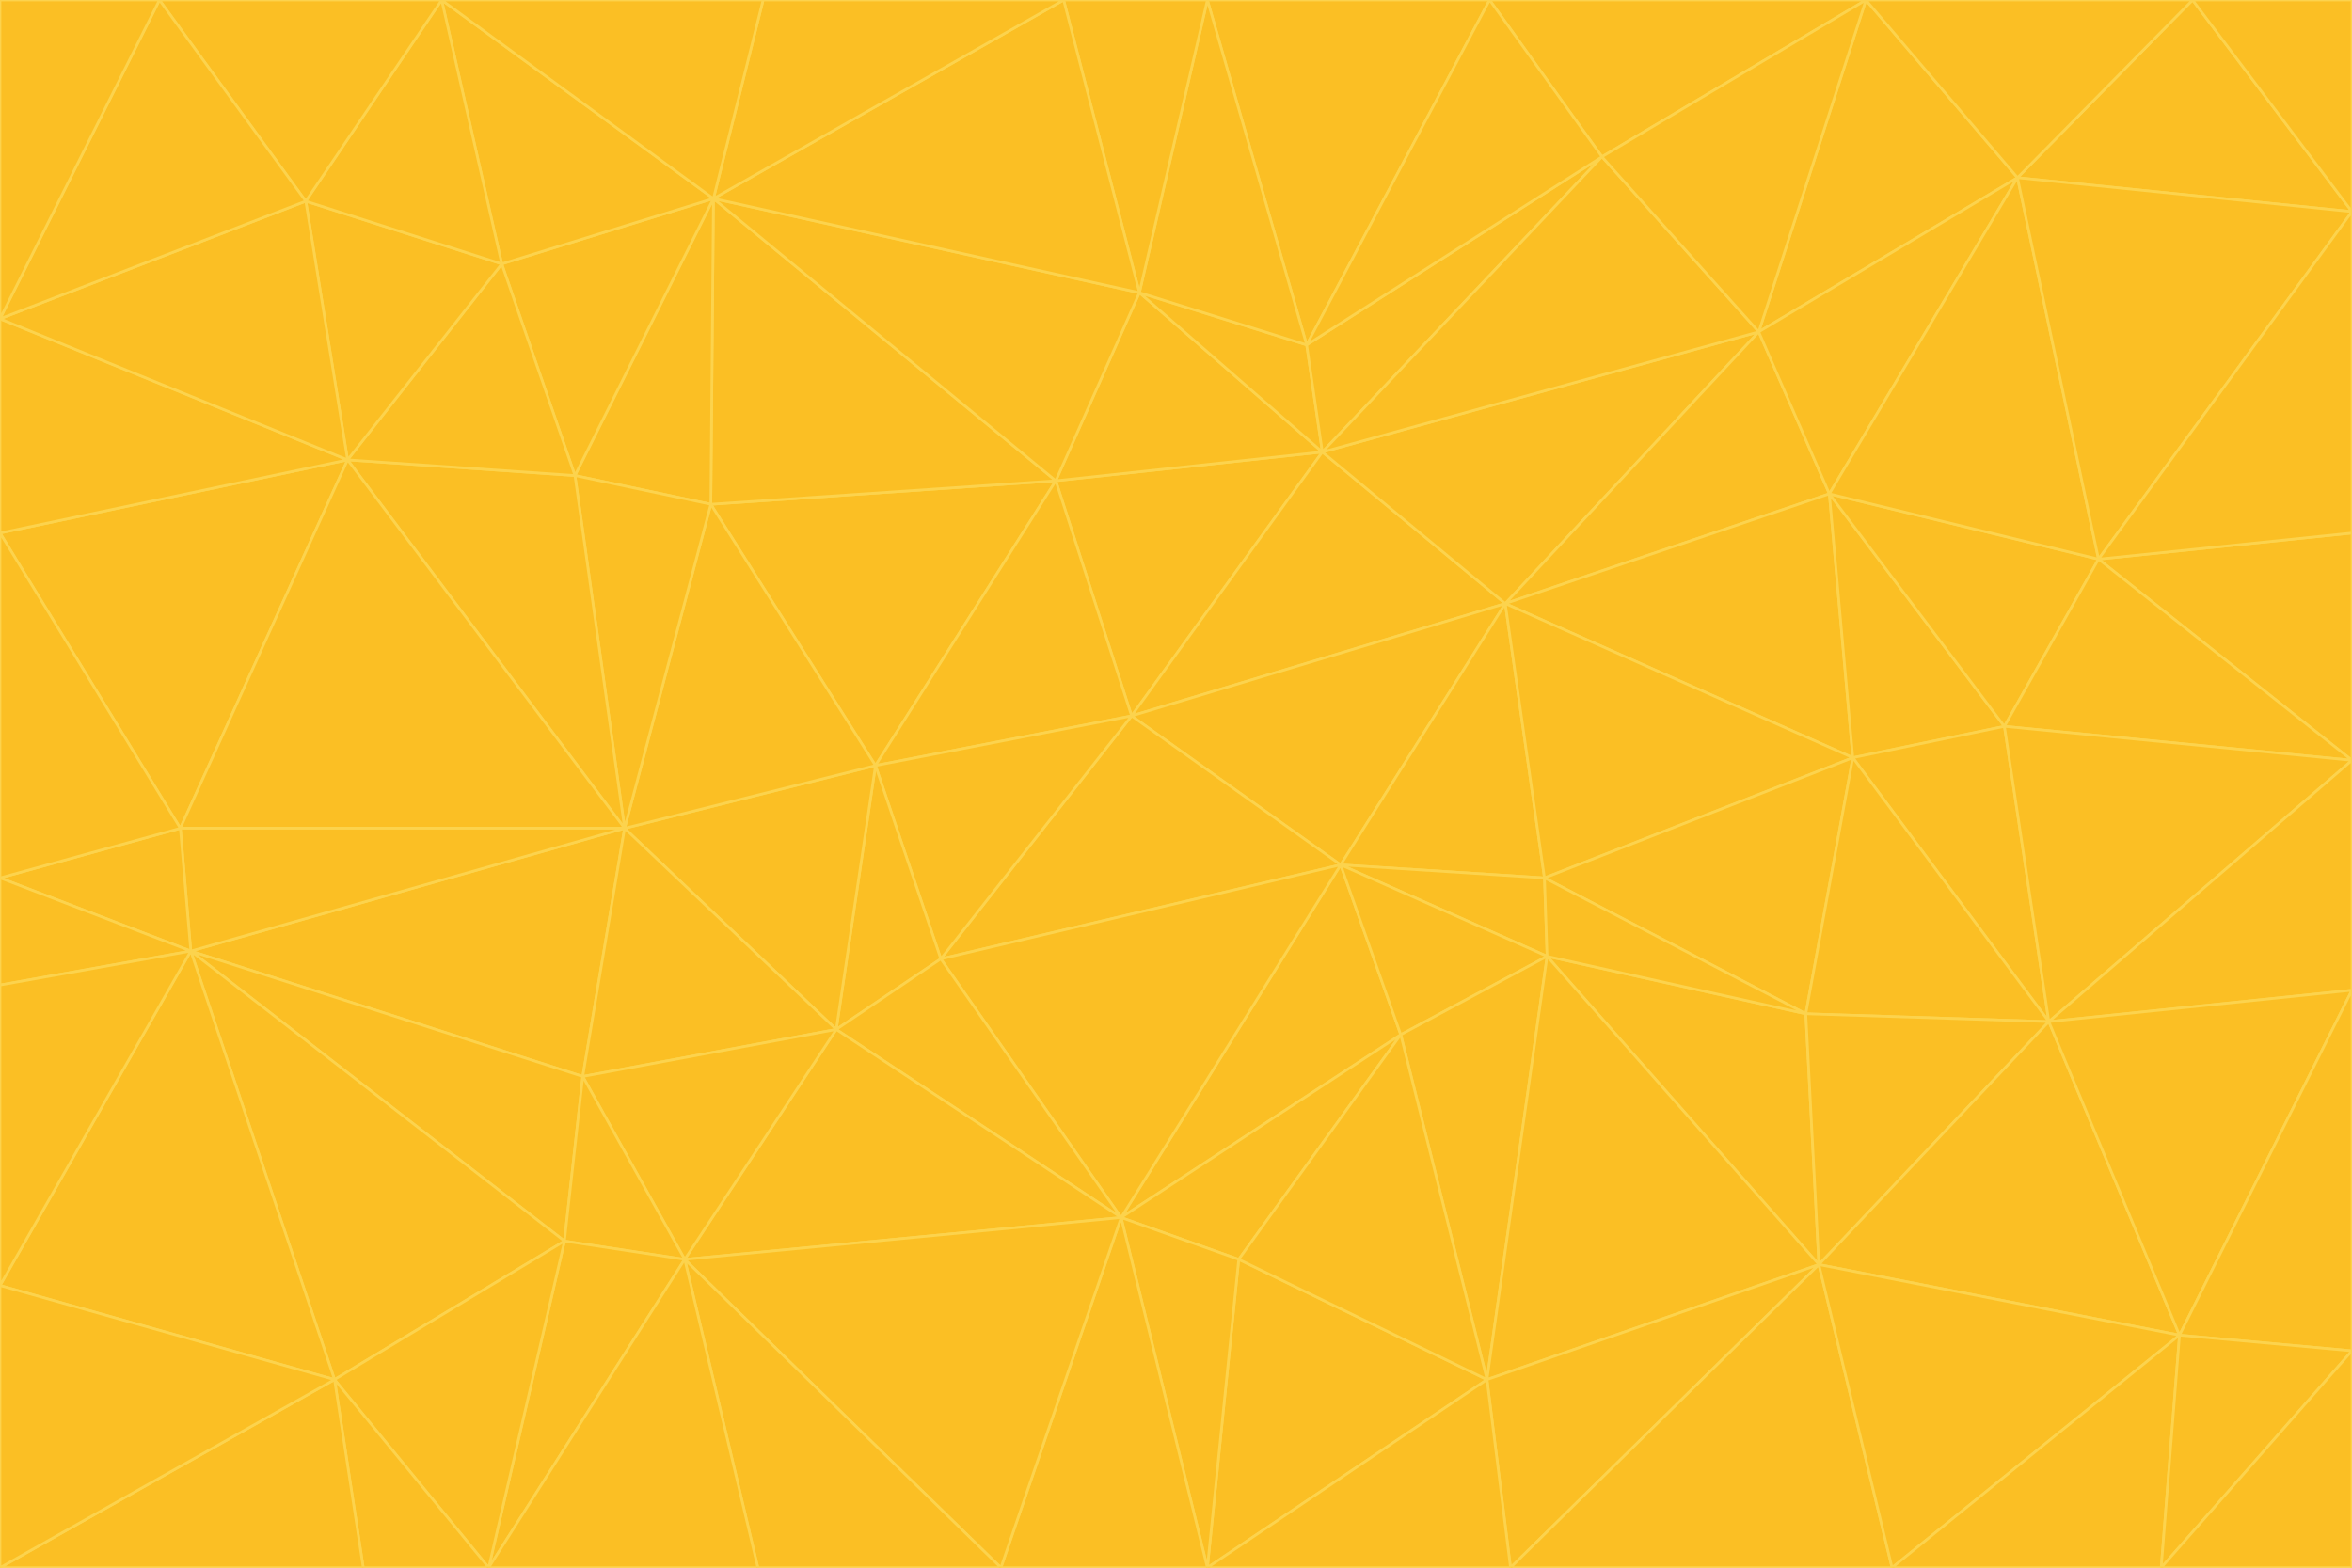 <svg id="visual" viewBox="0 0 900 600" width="900" height="600" xmlns="http://www.w3.org/2000/svg" xmlns:xlink="http://www.w3.org/1999/xlink" version="1.1"><g stroke-width="1" stroke-linejoin="bevel"><path d="M433 274L506 173L404 184Z" fill="#fbbf24" stroke="#fcd34d"></path><path d="M506 173L436 112L404 184Z" fill="#fbbf24" stroke="#fcd34d"></path><path d="M500 132L436 112L506 173Z" fill="#fbbf24" stroke="#fcd34d"></path><path d="M433 274L576 231L506 173Z" fill="#fbbf24" stroke="#fcd34d"></path><path d="M506 173L613 60L500 132Z" fill="#fbbf24" stroke="#fcd34d"></path><path d="M433 274L513 331L576 231Z" fill="#fbbf24" stroke="#fcd34d"></path><path d="M272 193L335 293L404 184Z" fill="#fbbf24" stroke="#fcd34d"></path><path d="M404 184L335 293L433 274Z" fill="#fbbf24" stroke="#fcd34d"></path><path d="M433 274L360 367L513 331Z" fill="#fbbf24" stroke="#fcd34d"></path><path d="M513 331L591 336L576 231Z" fill="#fbbf24" stroke="#fcd34d"></path><path d="M335 293L360 367L433 274Z" fill="#fbbf24" stroke="#fcd34d"></path><path d="M513 331L592 366L591 336Z" fill="#fbbf24" stroke="#fcd34d"></path><path d="M273 76L272 193L404 184Z" fill="#fbbf24" stroke="#fcd34d"></path><path d="M335 293L320 394L360 367Z" fill="#fbbf24" stroke="#fcd34d"></path><path d="M429 466L536 396L513 331Z" fill="#fbbf24" stroke="#fcd34d"></path><path d="M536 396L592 366L513 331Z" fill="#fbbf24" stroke="#fcd34d"></path><path d="M570 0L462 0L500 132Z" fill="#fbbf24" stroke="#fcd34d"></path><path d="M500 132L462 0L436 112Z" fill="#fbbf24" stroke="#fcd34d"></path><path d="M436 112L273 76L404 184Z" fill="#fbbf24" stroke="#fcd34d"></path><path d="M673 127L506 173L576 231Z" fill="#fbbf24" stroke="#fcd34d"></path><path d="M673 127L613 60L506 173Z" fill="#fbbf24" stroke="#fcd34d"></path><path d="M673 127L576 231L700 189Z" fill="#fbbf24" stroke="#fcd34d"></path><path d="M462 0L407 0L436 112Z" fill="#fbbf24" stroke="#fcd34d"></path><path d="M239 317L320 394L335 293Z" fill="#fbbf24" stroke="#fcd34d"></path><path d="M360 367L429 466L513 331Z" fill="#fbbf24" stroke="#fcd34d"></path><path d="M700 189L576 231L709 290Z" fill="#fbbf24" stroke="#fcd34d"></path><path d="M407 0L273 76L436 112Z" fill="#fbbf24" stroke="#fcd34d"></path><path d="M273 76L220 182L272 193Z" fill="#fbbf24" stroke="#fcd34d"></path><path d="M272 193L239 317L335 293Z" fill="#fbbf24" stroke="#fcd34d"></path><path d="M220 182L239 317L272 193Z" fill="#fbbf24" stroke="#fcd34d"></path><path d="M709 290L576 231L591 336Z" fill="#fbbf24" stroke="#fcd34d"></path><path d="M714 0L570 0L613 60Z" fill="#fbbf24" stroke="#fcd34d"></path><path d="M613 60L570 0L500 132Z" fill="#fbbf24" stroke="#fcd34d"></path><path d="M320 394L429 466L360 367Z" fill="#fbbf24" stroke="#fcd34d"></path><path d="M696 484L691 388L592 366Z" fill="#fbbf24" stroke="#fcd34d"></path><path d="M691 388L709 290L591 336Z" fill="#fbbf24" stroke="#fcd34d"></path><path d="M429 466L474 482L536 396Z" fill="#fbbf24" stroke="#fcd34d"></path><path d="M592 366L691 388L591 336Z" fill="#fbbf24" stroke="#fcd34d"></path><path d="M407 0L292 0L273 76Z" fill="#fbbf24" stroke="#fcd34d"></path><path d="M273 76L192 101L220 182Z" fill="#fbbf24" stroke="#fcd34d"></path><path d="M569 528L592 366L536 396Z" fill="#fbbf24" stroke="#fcd34d"></path><path d="M169 0L192 101L273 76Z" fill="#fbbf24" stroke="#fcd34d"></path><path d="M73 364L223 412L239 317Z" fill="#fbbf24" stroke="#fcd34d"></path><path d="M239 317L223 412L320 394Z" fill="#fbbf24" stroke="#fcd34d"></path><path d="M320 394L262 482L429 466Z" fill="#fbbf24" stroke="#fcd34d"></path><path d="M462 600L569 528L474 482Z" fill="#fbbf24" stroke="#fcd34d"></path><path d="M133 176L239 317L220 182Z" fill="#fbbf24" stroke="#fcd34d"></path><path d="M709 290L767 278L700 189Z" fill="#fbbf24" stroke="#fcd34d"></path><path d="M772 68L714 0L673 127Z" fill="#fbbf24" stroke="#fcd34d"></path><path d="M784 391L767 278L709 290Z" fill="#fbbf24" stroke="#fcd34d"></path><path d="M192 101L133 176L220 182Z" fill="#fbbf24" stroke="#fcd34d"></path><path d="M462 600L474 482L429 466Z" fill="#fbbf24" stroke="#fcd34d"></path><path d="M474 482L569 528L536 396Z" fill="#fbbf24" stroke="#fcd34d"></path><path d="M223 412L262 482L320 394Z" fill="#fbbf24" stroke="#fcd34d"></path><path d="M772 68L673 127L700 189Z" fill="#fbbf24" stroke="#fcd34d"></path><path d="M673 127L714 0L613 60Z" fill="#fbbf24" stroke="#fcd34d"></path><path d="M767 278L803 214L700 189Z" fill="#fbbf24" stroke="#fcd34d"></path><path d="M803 214L772 68L700 189Z" fill="#fbbf24" stroke="#fcd34d"></path><path d="M73 364L216 475L223 412Z" fill="#fbbf24" stroke="#fcd34d"></path><path d="M223 412L216 475L262 482Z" fill="#fbbf24" stroke="#fcd34d"></path><path d="M569 528L696 484L592 366Z" fill="#fbbf24" stroke="#fcd34d"></path><path d="M691 388L784 391L709 290Z" fill="#fbbf24" stroke="#fcd34d"></path><path d="M900 291L900 204L803 214Z" fill="#fbbf24" stroke="#fcd34d"></path><path d="M192 101L117 77L133 176Z" fill="#fbbf24" stroke="#fcd34d"></path><path d="M292 0L169 0L273 76Z" fill="#fbbf24" stroke="#fcd34d"></path><path d="M696 484L784 391L691 388Z" fill="#fbbf24" stroke="#fcd34d"></path><path d="M169 0L117 77L192 101Z" fill="#fbbf24" stroke="#fcd34d"></path><path d="M383 600L462 600L429 466Z" fill="#fbbf24" stroke="#fcd34d"></path><path d="M569 528L578 600L696 484Z" fill="#fbbf24" stroke="#fcd34d"></path><path d="M383 600L429 466L262 482Z" fill="#fbbf24" stroke="#fcd34d"></path><path d="M290 600L383 600L262 482Z" fill="#fbbf24" stroke="#fcd34d"></path><path d="M462 600L578 600L569 528Z" fill="#fbbf24" stroke="#fcd34d"></path><path d="M0 204L69 317L133 176Z" fill="#fbbf24" stroke="#fcd34d"></path><path d="M133 176L69 317L239 317Z" fill="#fbbf24" stroke="#fcd34d"></path><path d="M69 317L73 364L239 317Z" fill="#fbbf24" stroke="#fcd34d"></path><path d="M187 600L262 482L216 475Z" fill="#fbbf24" stroke="#fcd34d"></path><path d="M187 600L290 600L262 482Z" fill="#fbbf24" stroke="#fcd34d"></path><path d="M900 81L839 0L772 68Z" fill="#fbbf24" stroke="#fcd34d"></path><path d="M772 68L839 0L714 0Z" fill="#fbbf24" stroke="#fcd34d"></path><path d="M900 81L772 68L803 214Z" fill="#fbbf24" stroke="#fcd34d"></path><path d="M900 291L803 214L767 278Z" fill="#fbbf24" stroke="#fcd34d"></path><path d="M784 391L900 291L767 278Z" fill="#fbbf24" stroke="#fcd34d"></path><path d="M900 379L900 291L784 391Z" fill="#fbbf24" stroke="#fcd34d"></path><path d="M834 511L784 391L696 484Z" fill="#fbbf24" stroke="#fcd34d"></path><path d="M169 0L61 0L117 77Z" fill="#fbbf24" stroke="#fcd34d"></path><path d="M0 122L0 204L133 176Z" fill="#fbbf24" stroke="#fcd34d"></path><path d="M73 364L128 528L216 475Z" fill="#fbbf24" stroke="#fcd34d"></path><path d="M0 122L133 176L117 77Z" fill="#fbbf24" stroke="#fcd34d"></path><path d="M69 317L0 336L73 364Z" fill="#fbbf24" stroke="#fcd34d"></path><path d="M73 364L0 492L128 528Z" fill="#fbbf24" stroke="#fcd34d"></path><path d="M900 204L900 81L803 214Z" fill="#fbbf24" stroke="#fcd34d"></path><path d="M578 600L724 600L696 484Z" fill="#fbbf24" stroke="#fcd34d"></path><path d="M61 0L0 122L117 77Z" fill="#fbbf24" stroke="#fcd34d"></path><path d="M834 511L900 379L784 391Z" fill="#fbbf24" stroke="#fcd34d"></path><path d="M128 528L187 600L216 475Z" fill="#fbbf24" stroke="#fcd34d"></path><path d="M0 204L0 336L69 317Z" fill="#fbbf24" stroke="#fcd34d"></path><path d="M724 600L834 511L696 484Z" fill="#fbbf24" stroke="#fcd34d"></path><path d="M0 336L0 377L73 364Z" fill="#fbbf24" stroke="#fcd34d"></path><path d="M128 528L139 600L187 600Z" fill="#fbbf24" stroke="#fcd34d"></path><path d="M900 81L900 0L839 0Z" fill="#fbbf24" stroke="#fcd34d"></path><path d="M0 600L139 600L128 528Z" fill="#fbbf24" stroke="#fcd34d"></path><path d="M61 0L0 0L0 122Z" fill="#fbbf24" stroke="#fcd34d"></path><path d="M724 600L827 600L834 511Z" fill="#fbbf24" stroke="#fcd34d"></path><path d="M834 511L900 517L900 379Z" fill="#fbbf24" stroke="#fcd34d"></path><path d="M827 600L900 517L834 511Z" fill="#fbbf24" stroke="#fcd34d"></path><path d="M0 377L0 492L73 364Z" fill="#fbbf24" stroke="#fcd34d"></path><path d="M827 600L900 600L900 517Z" fill="#fbbf24" stroke="#fcd34d"></path><path d="M0 492L0 600L128 528Z" fill="#fbbf24" stroke="#fcd34d"></path></g></svg>